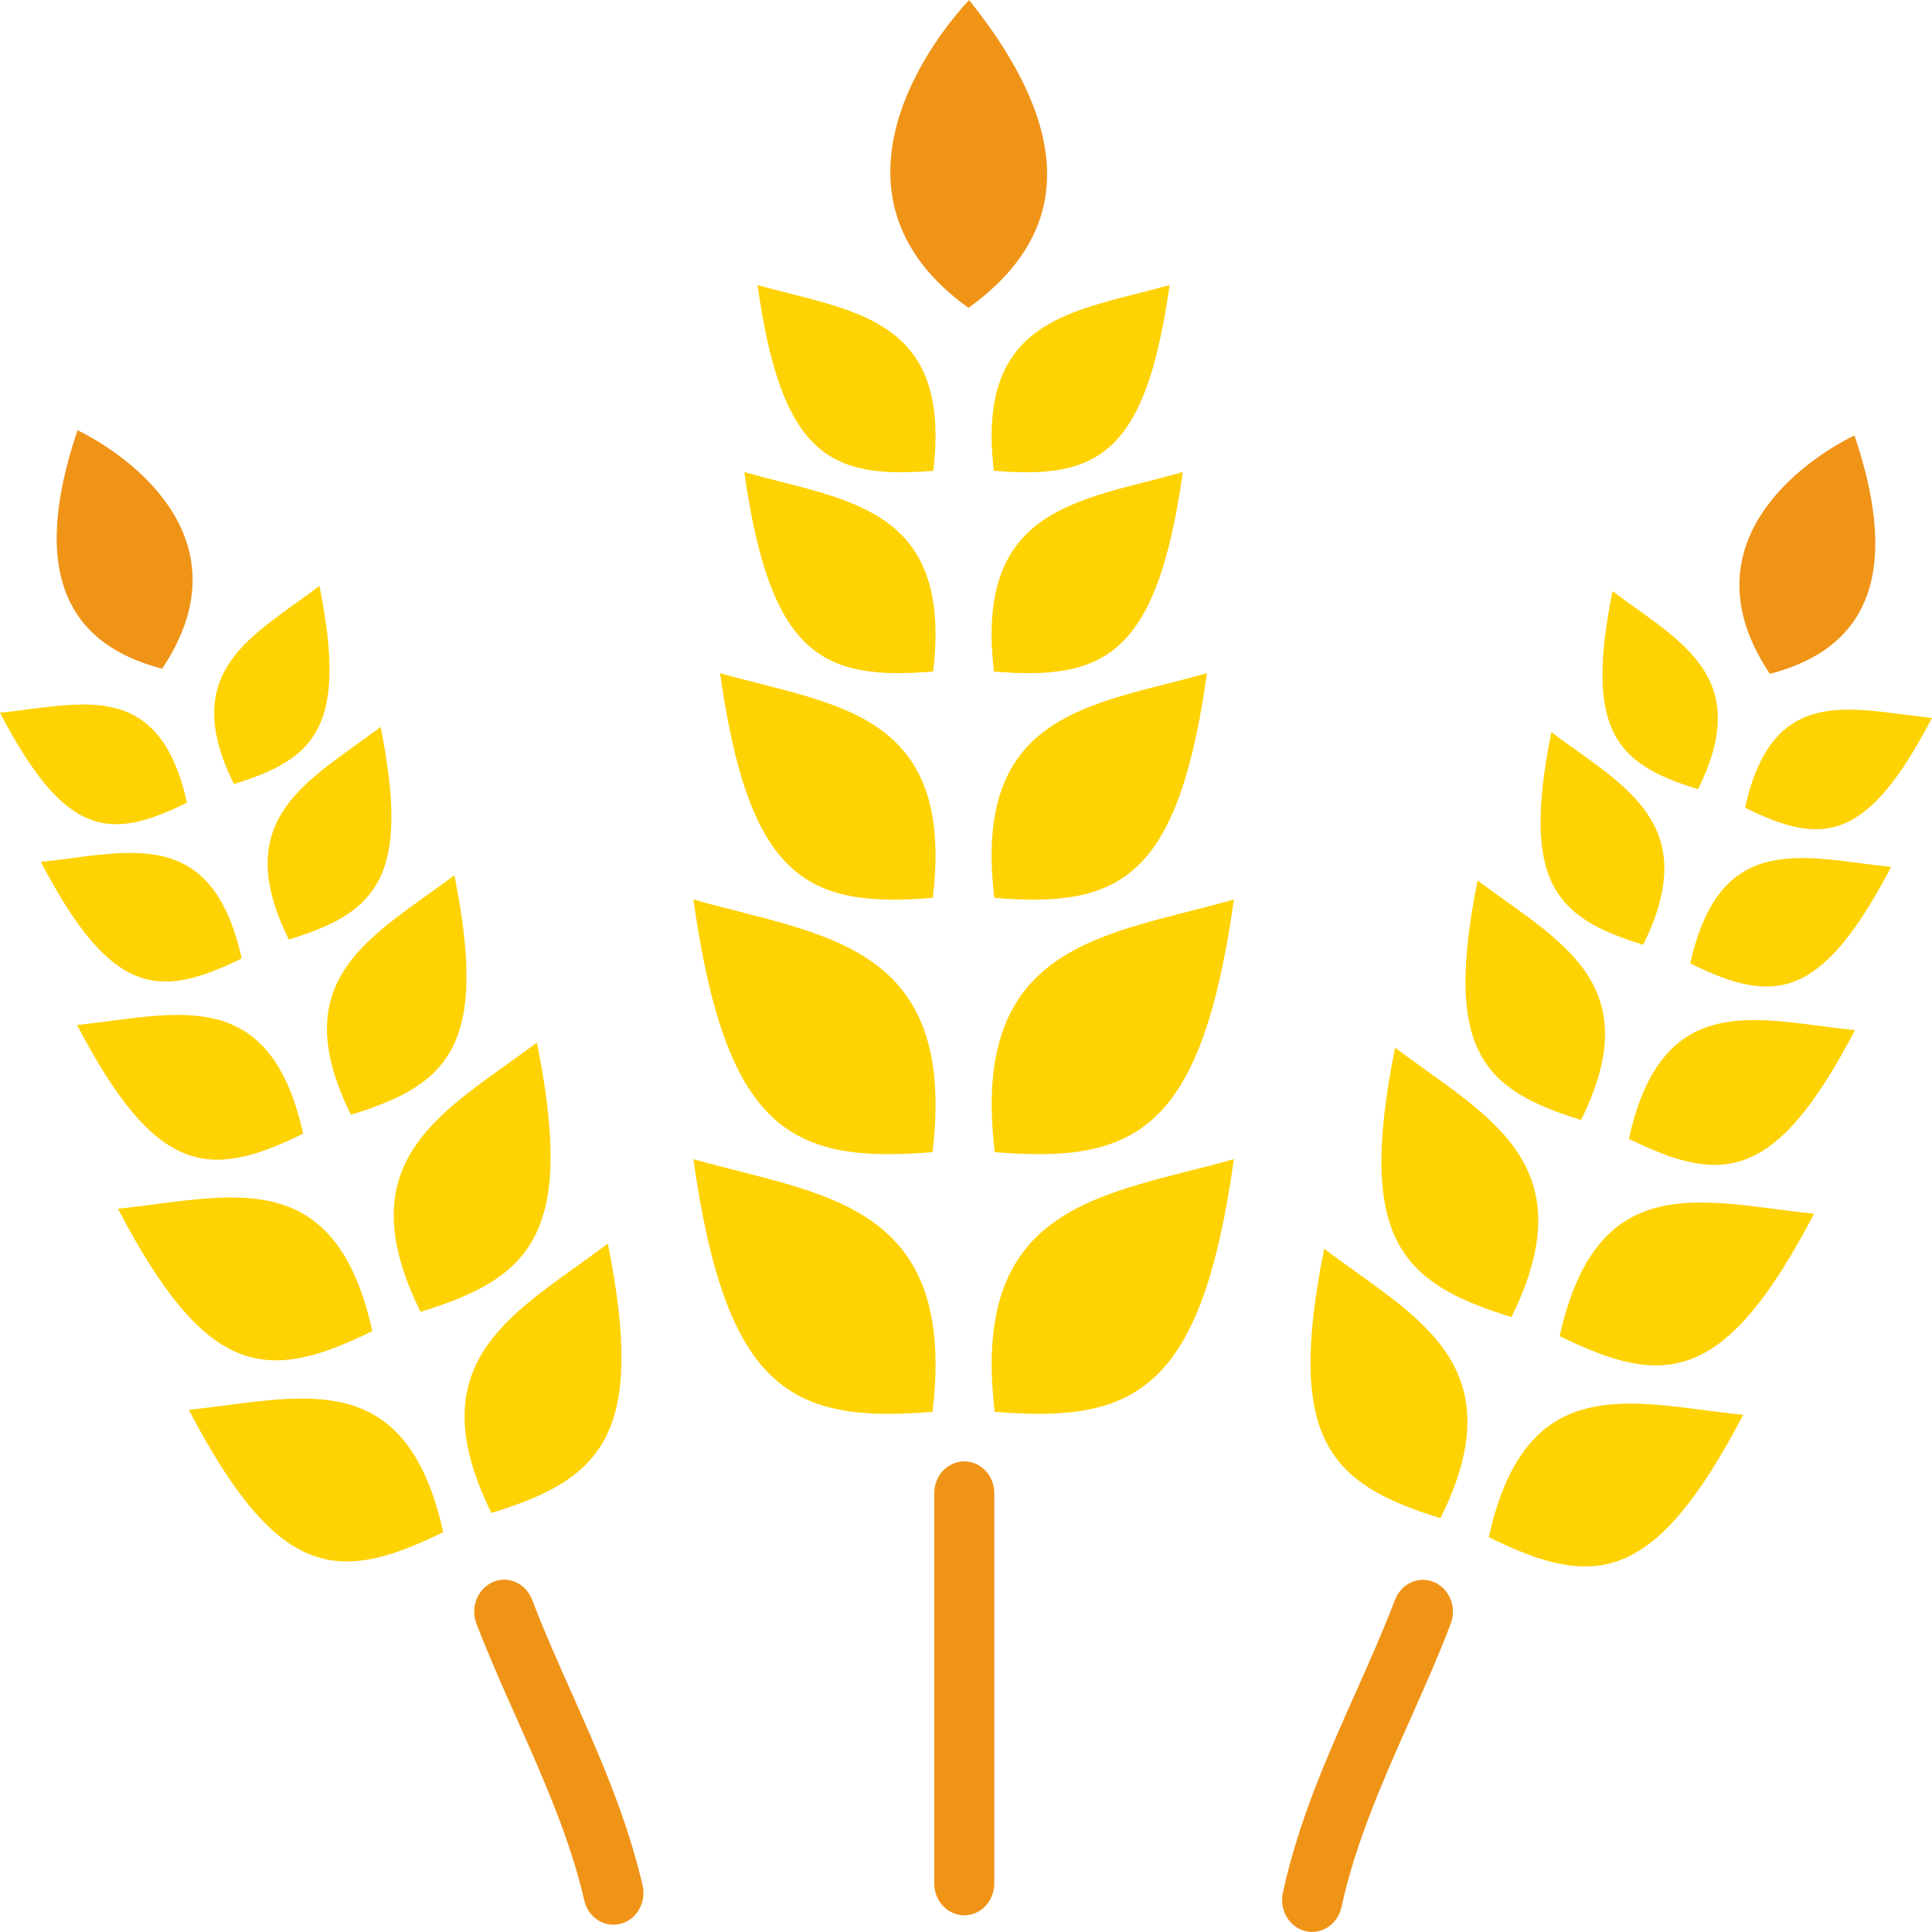 <svg width="56" height="56" viewBox="0 0 56 56" fill="none" xmlns="http://www.w3.org/2000/svg">
<g clip-path="url(#clip0_138_138)">
<path fill-rule="evenodd" clip-rule="evenodd" d="M28.073 8.925C30.903 6.878 31.304 4.025 28.091 0C26.697 1.49 23.744 5.819 28.073 8.925Z" fill="#F09418"/>
<path fill-rule="evenodd" clip-rule="evenodd" d="M40.437 46.369C40.619 45.895 41.125 45.668 41.572 45.861C42.018 46.055 42.232 46.592 42.05 47.066C41.695 47.999 41.28 48.928 40.865 49.862C40.081 51.622 39.293 53.398 38.883 55.279C38.773 55.778 38.309 56.087 37.839 55.976C37.37 55.86 37.078 55.366 37.183 54.868C37.634 52.788 38.464 50.921 39.288 49.073C39.69 48.173 40.086 47.283 40.437 46.369Z" fill="#F09418"/>
<path fill-rule="evenodd" clip-rule="evenodd" d="M13.809 47.061C13.626 46.587 13.845 46.05 14.287 45.856C14.734 45.663 15.239 45.895 15.422 46.364C15.773 47.283 16.169 48.173 16.566 49.063C17.359 50.848 18.161 52.648 18.626 54.65C18.739 55.144 18.452 55.647 17.983 55.763C17.518 55.884 17.044 55.579 16.935 55.081C16.516 53.272 15.75 51.555 14.993 49.847C14.579 48.923 14.169 47.995 13.809 47.061Z" fill="#F09418"/>
<path fill-rule="evenodd" clip-rule="evenodd" d="M27.079 43.283C27.079 42.77 27.471 42.359 27.95 42.359C28.433 42.359 28.82 42.775 28.82 43.283V54.592C28.82 55.105 28.428 55.516 27.95 55.516C27.467 55.516 27.079 55.1 27.079 54.592V43.283Z" fill="#F09418"/>
<path fill-rule="evenodd" clip-rule="evenodd" d="M51.301 19.532C54.054 18.817 55.143 16.732 53.753 12.62C52.263 13.346 48.795 15.793 51.301 19.532Z" fill="#F09418"/>
<path fill-rule="evenodd" clip-rule="evenodd" d="M50.581 23.412C52.837 24.524 54.109 24.428 56 20.81C53.657 20.568 51.383 19.784 50.581 23.412ZM49.219 22.875C46.831 22.145 45.928 21.182 46.739 17.133C48.658 18.584 50.855 19.576 49.219 22.875ZM41.754 44.004C38.505 43.007 37.279 41.701 38.382 36.197C40.993 38.165 43.982 39.515 41.754 44.004ZM43.809 38.175C40.56 37.179 39.334 35.873 40.437 30.368C43.048 32.337 46.033 33.686 43.809 38.175ZM45.828 32.462C42.939 31.577 41.85 30.416 42.829 25.521C45.154 27.272 47.81 28.472 45.828 32.462ZM47.628 27.383C45.062 26.6 44.096 25.564 44.967 21.221C47.027 22.773 49.383 23.843 47.628 27.383ZM43.153 44.555C46.22 46.069 47.952 45.934 50.527 41.01C47.337 40.681 44.247 39.621 43.153 44.555ZM45.208 38.727C48.275 40.24 50.007 40.105 52.582 35.181C49.392 34.852 46.302 33.792 45.208 38.727ZM47.214 33.009C49.943 34.354 51.479 34.238 53.767 29.86C50.932 29.565 48.184 28.622 47.214 33.009ZM48.995 27.925C51.415 29.12 52.782 29.013 54.815 25.129C52.299 24.868 49.857 24.031 48.995 27.925Z" fill="#FFD203"/>
<path fill-rule="evenodd" clip-rule="evenodd" d="M4.699 19.383C1.946 18.667 0.857 16.582 2.247 12.47C3.737 13.201 7.205 15.643 4.699 19.383Z" fill="#F09418"/>
<path fill-rule="evenodd" clip-rule="evenodd" d="M5.419 23.267C3.163 24.379 1.891 24.278 0 20.66C2.342 20.418 4.617 19.639 5.419 23.267ZM14.246 43.854C17.495 42.858 18.721 41.551 17.619 36.047C15.007 38.015 12.018 39.37 14.246 43.854ZM12.191 38.025C15.44 37.029 16.666 35.723 15.563 30.218C12.952 32.187 9.967 33.536 12.191 38.025ZM10.172 32.312C13.061 31.427 14.15 30.266 13.171 25.371C10.846 27.122 8.189 28.322 10.172 32.312ZM8.372 27.233C10.938 26.45 11.904 25.415 11.033 21.071C8.973 22.628 6.617 23.693 8.372 27.233ZM6.781 22.725C9.169 21.995 10.072 21.032 9.26 16.983C7.342 18.435 5.145 19.426 6.781 22.725ZM12.847 44.41C9.78 45.924 8.048 45.789 5.473 40.864C8.663 40.536 11.753 39.471 12.847 44.41ZM10.792 38.581C7.725 40.095 5.993 39.96 3.418 35.036C6.608 34.707 9.698 33.643 10.792 38.581ZM8.786 32.859C6.057 34.204 4.521 34.088 2.233 29.71C5.068 29.415 7.816 28.472 8.786 32.859ZM7.005 27.78C4.585 28.975 3.217 28.868 1.185 24.984C3.701 24.718 6.143 23.881 7.005 27.78Z" fill="#FFD203"/>
<path fill-rule="evenodd" clip-rule="evenodd" d="M28.811 19.465C32.029 19.731 33.533 18.996 34.285 13.684C31.331 14.521 28.237 14.666 28.811 19.465ZM28.807 13.646C31.805 13.892 33.204 13.21 33.902 8.262C31.154 9.036 28.273 9.176 28.807 13.646ZM27.029 40.923C22.951 41.256 21.046 40.328 20.098 33.599C23.839 34.654 27.759 34.842 27.029 40.923ZM27.029 33.396C22.951 33.73 21.046 32.801 20.098 26.072C23.839 27.132 27.759 27.32 27.029 33.396ZM27.038 26.024C23.411 26.324 21.715 25.497 20.872 19.513C24.199 20.452 27.686 20.616 27.038 26.024ZM27.047 19.465C23.83 19.731 22.326 18.996 21.574 13.684C24.527 14.521 27.622 14.666 27.047 19.465ZM27.052 13.646C24.053 13.892 22.654 13.21 21.957 8.262C24.705 9.036 27.59 9.176 27.052 13.646ZM28.834 40.923C32.913 41.256 34.818 40.328 35.766 33.599C32.024 34.654 28.1 34.842 28.834 40.923ZM28.834 33.396C32.913 33.73 34.818 32.801 35.766 26.072C32.024 27.132 28.1 27.32 28.834 33.396ZM28.82 26.024C32.448 26.324 34.143 25.497 34.986 19.513C31.66 20.452 28.173 20.616 28.82 26.024Z" fill="#FFD203"/>
</g>
<defs>
<clipPath id="clip0_138_138">
<rect width="56" height="56" fill="white"/>
</clipPath>
</defs>
</svg>
